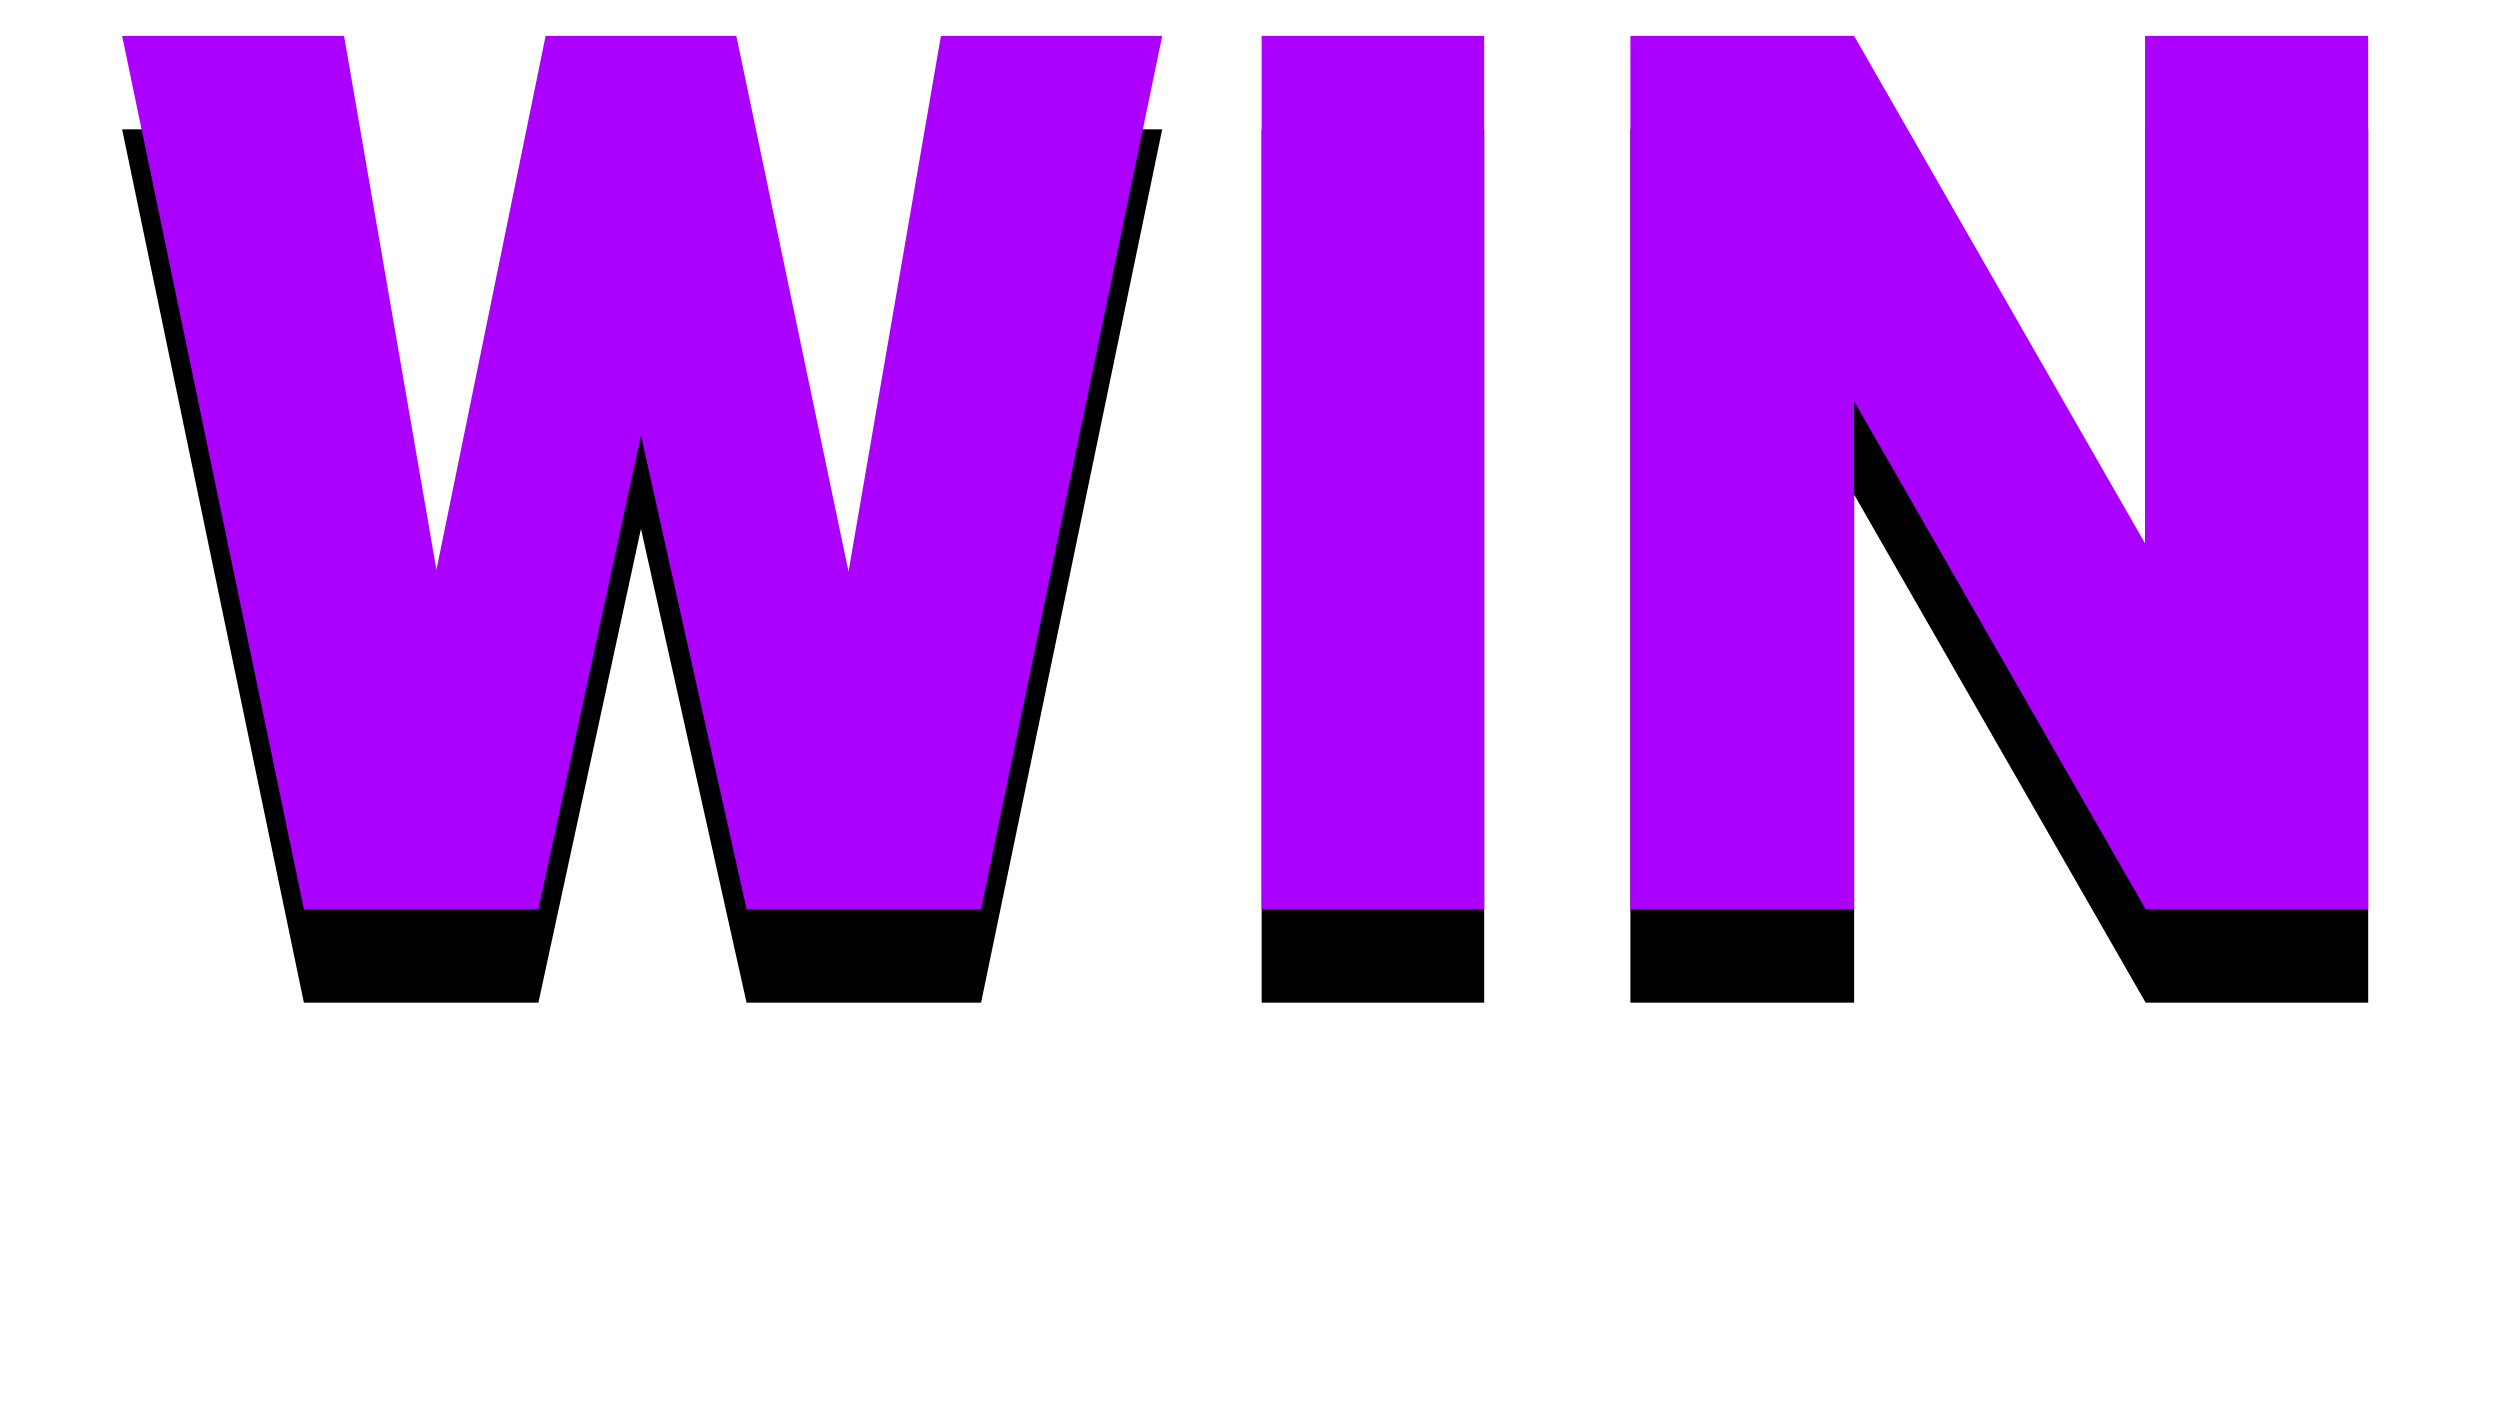 <svg xmlns="http://www.w3.org/2000/svg" xmlns:xlink="http://www.w3.org/1999/xlink" width="348" height="198" viewBox="0 0 348 198">
    <defs>
        <path id="b" d="M144.782 0l-25.216 121.57H86.92L72.224 55.608 57.946 121.57H25.3L0 0h30.894l12.858 74.312L58.948 0H85.5l15.614 74.562L113.972 0h30.81zm13.84 121.57V0H189.6v121.57h-30.977zm123.053 0l-40.58-70.72v70.72h-31.143V0h31.144l40.495 70.638V0h31.06v121.57h-30.976z"/>
        <filter id="a" width="121.4%" height="155.1%" x="-10.7%" y="-16.9%" filterUnits="objectBoundingBox">
            <feOffset dy="13" in="SourceAlpha" result="shadowOffsetOuter1"/>
            <feGaussianBlur in="shadowOffsetOuter1" result="shadowBlurOuter1" stdDeviation="9"/>
            <feColorMatrix in="shadowBlurOuter1" values="0 0 0 0 0 0 0 0 0 0 0 0 0 0 0 0 0 0 0.3 0"/>
        </filter>
    </defs>
    <g fill="none" fill-rule="evenodd">
        <g fill="#FFF">
            <path d="M196.268 179.741c-2.956-1.002-5.503-2.09-7.64-3.263-2.137-1.174-3.89-2.673-5.258-4.497-1.368-1.825-2.052-4.021-2.052-6.588 0-2.527.734-4.723 2.202-6.588 1.468-1.865 3.5-3.298 6.097-4.301 2.596-1.003 5.522-1.504 8.778-1.504 3.175 0 6.001.541 8.478 1.624 2.477 1.083 4.419 2.652 5.827 4.708 1.408 2.055 2.112 4.507 2.112 7.354h-11.145c0-1.483-.474-2.662-1.423-3.534-.948-.872-2.321-1.308-4.119-1.308-1.198 0-2.227.17-3.086.51-.859.342-1.508.788-1.947 1.34-.44.551-.66 1.158-.66 1.82 0 1.102.635 2.045 1.903 2.827s3.21 1.604 5.827 2.466c4.814 1.565 8.454 3.51 10.92 5.836 2.467 2.326 3.7 5.294 3.7 8.904 0 2.647-.67 4.903-2.007 6.768-1.338 1.865-3.226 3.279-5.662 4.241-2.437.963-5.303 1.444-8.599 1.444-3.215 0-6.226-.536-9.032-1.61-2.806-1.072-5.088-2.752-6.846-5.038-1.757-2.286-2.636-5.153-2.636-8.603h11.234c0 1.625.265 2.908.794 3.85.53.943 1.324 1.61 2.382 2 1.059.392 2.427.587 4.104.587 1.738 0 3.021-.345 3.85-1.037.829-.692 1.243-1.54 1.243-2.542 0-.862-.18-1.59-.539-2.18-.36-.592-1.063-1.179-2.112-1.76-1.048-.582-2.611-1.224-4.688-1.926zm61.653-26.14v43.797h-11.144v-17.747h-14.56v17.747h-11.175v-43.796h11.175v16.995h14.56v-16.995h11.144zm5.003 12.544l2.007-5.956 9.646 4.121-.808-10.708h6.65l-.868 10.919 9.377-4.031 2.037 6.016-10.036 2.737 6.68 7.941-5.332 3.73-5.542-8.933-5.543 8.633-5.332-3.58 6.95-8.182-9.886-2.707zm67.076-3.46h-13.002v34.713h-11.205v-34.712h-12.672v-9.084H330v9.084zM39.711 179.348c-3.036-1.024-5.652-2.136-7.848-3.334-2.195-1.198-3.995-2.73-5.4-4.594-1.406-1.864-2.109-4.107-2.109-6.73 0-2.58.754-4.824 2.262-6.729 1.508-1.905 3.596-3.37 6.263-4.394s5.673-1.536 9.017-1.536c3.263 0 6.166.553 8.71 1.659 2.544 1.106 4.54 2.71 5.986 4.809 1.446 2.1 2.17 4.604 2.17 7.513H47.313c0-1.516-.487-2.72-1.462-3.61-.974-.892-2.385-1.337-4.232-1.337-1.23 0-2.287.174-3.17.522-.882.348-1.549.804-2 1.368-.451.563-.677 1.183-.677 1.859 0 1.126.651 2.09 1.954 2.888 1.303.799 3.298 1.639 5.986 2.52 4.945 1.598 8.684 3.585 11.218 5.961 2.534 2.376 3.8 5.408 3.8 9.096 0 2.704-.686 5.008-2.061 6.913-1.375 1.906-3.314 3.35-5.817 4.333-2.503.983-5.447 1.475-8.832 1.475-3.304 0-6.397-.548-9.28-1.644-2.882-1.096-5.226-2.812-7.032-5.147-1.805-2.335-2.708-5.265-2.708-8.788h11.541c0 1.66.272 2.97.816 3.933.543.963 1.359 1.644 2.446 2.043 1.088.4 2.493.6 4.217.6 1.785 0 3.103-.354 3.954-1.06.852-.707 1.277-1.573 1.277-2.597 0-.88-.184-1.623-.553-2.228-.37-.604-1.093-1.203-2.17-1.797-1.077-.594-2.683-1.25-4.817-1.967zm25.114 18.037v-44.74h11.417v44.74H64.825zm55.242-15.425c-.102 3.196-.943 6.007-2.523 8.435-1.58 2.427-3.765 4.302-6.555 5.623-2.79 1.321-6.012 1.982-9.664 1.982-4.022 0-7.474-.88-10.356-2.643-2.883-1.761-5.078-4.296-6.586-7.605-1.508-3.308-2.262-7.236-2.262-11.784v-1.874c0-4.507.784-8.425 2.354-11.754 1.57-3.329 3.785-5.884 6.648-7.667 2.862-1.782 6.18-2.673 9.956-2.673 3.857 0 7.17.696 9.94 2.09 2.77 1.393 4.92 3.323 6.448 5.792 1.528 2.468 2.426 5.31 2.693 8.527H108.71c-.02-2.417-.615-4.184-1.785-5.3-1.17-1.117-3.118-1.675-5.847-1.675-1.703 0-3.078.394-4.124 1.183-1.047.788-1.831 2.1-2.355 3.933-.523 1.833-.784 4.327-.784 7.482v1.936c0 3.278.24 5.818.723 7.62.482 1.803 1.256 3.078 2.323 3.826 1.067.748 2.555 1.122 4.463 1.122 2.36 0 4.165-.523 5.416-1.567 1.252-1.045 1.888-2.715 1.909-5.01h11.417zm28.191-9.434l14.557 24.86h-13.603l-8.678-15.733-4.278 4.701v11.031h-11.48v-44.74h11.48v19.144l3.631-5.838 8.894-13.306H163l-14.742 19.881z"/>
        </g>
        <g transform="translate(17 5)">
            <use fill="#000" filter="url(#a)" xlink:href="#b"/>
            <use fill="#AB00FF" xlink:href="#b"/>
        </g>
    </g>
</svg>

